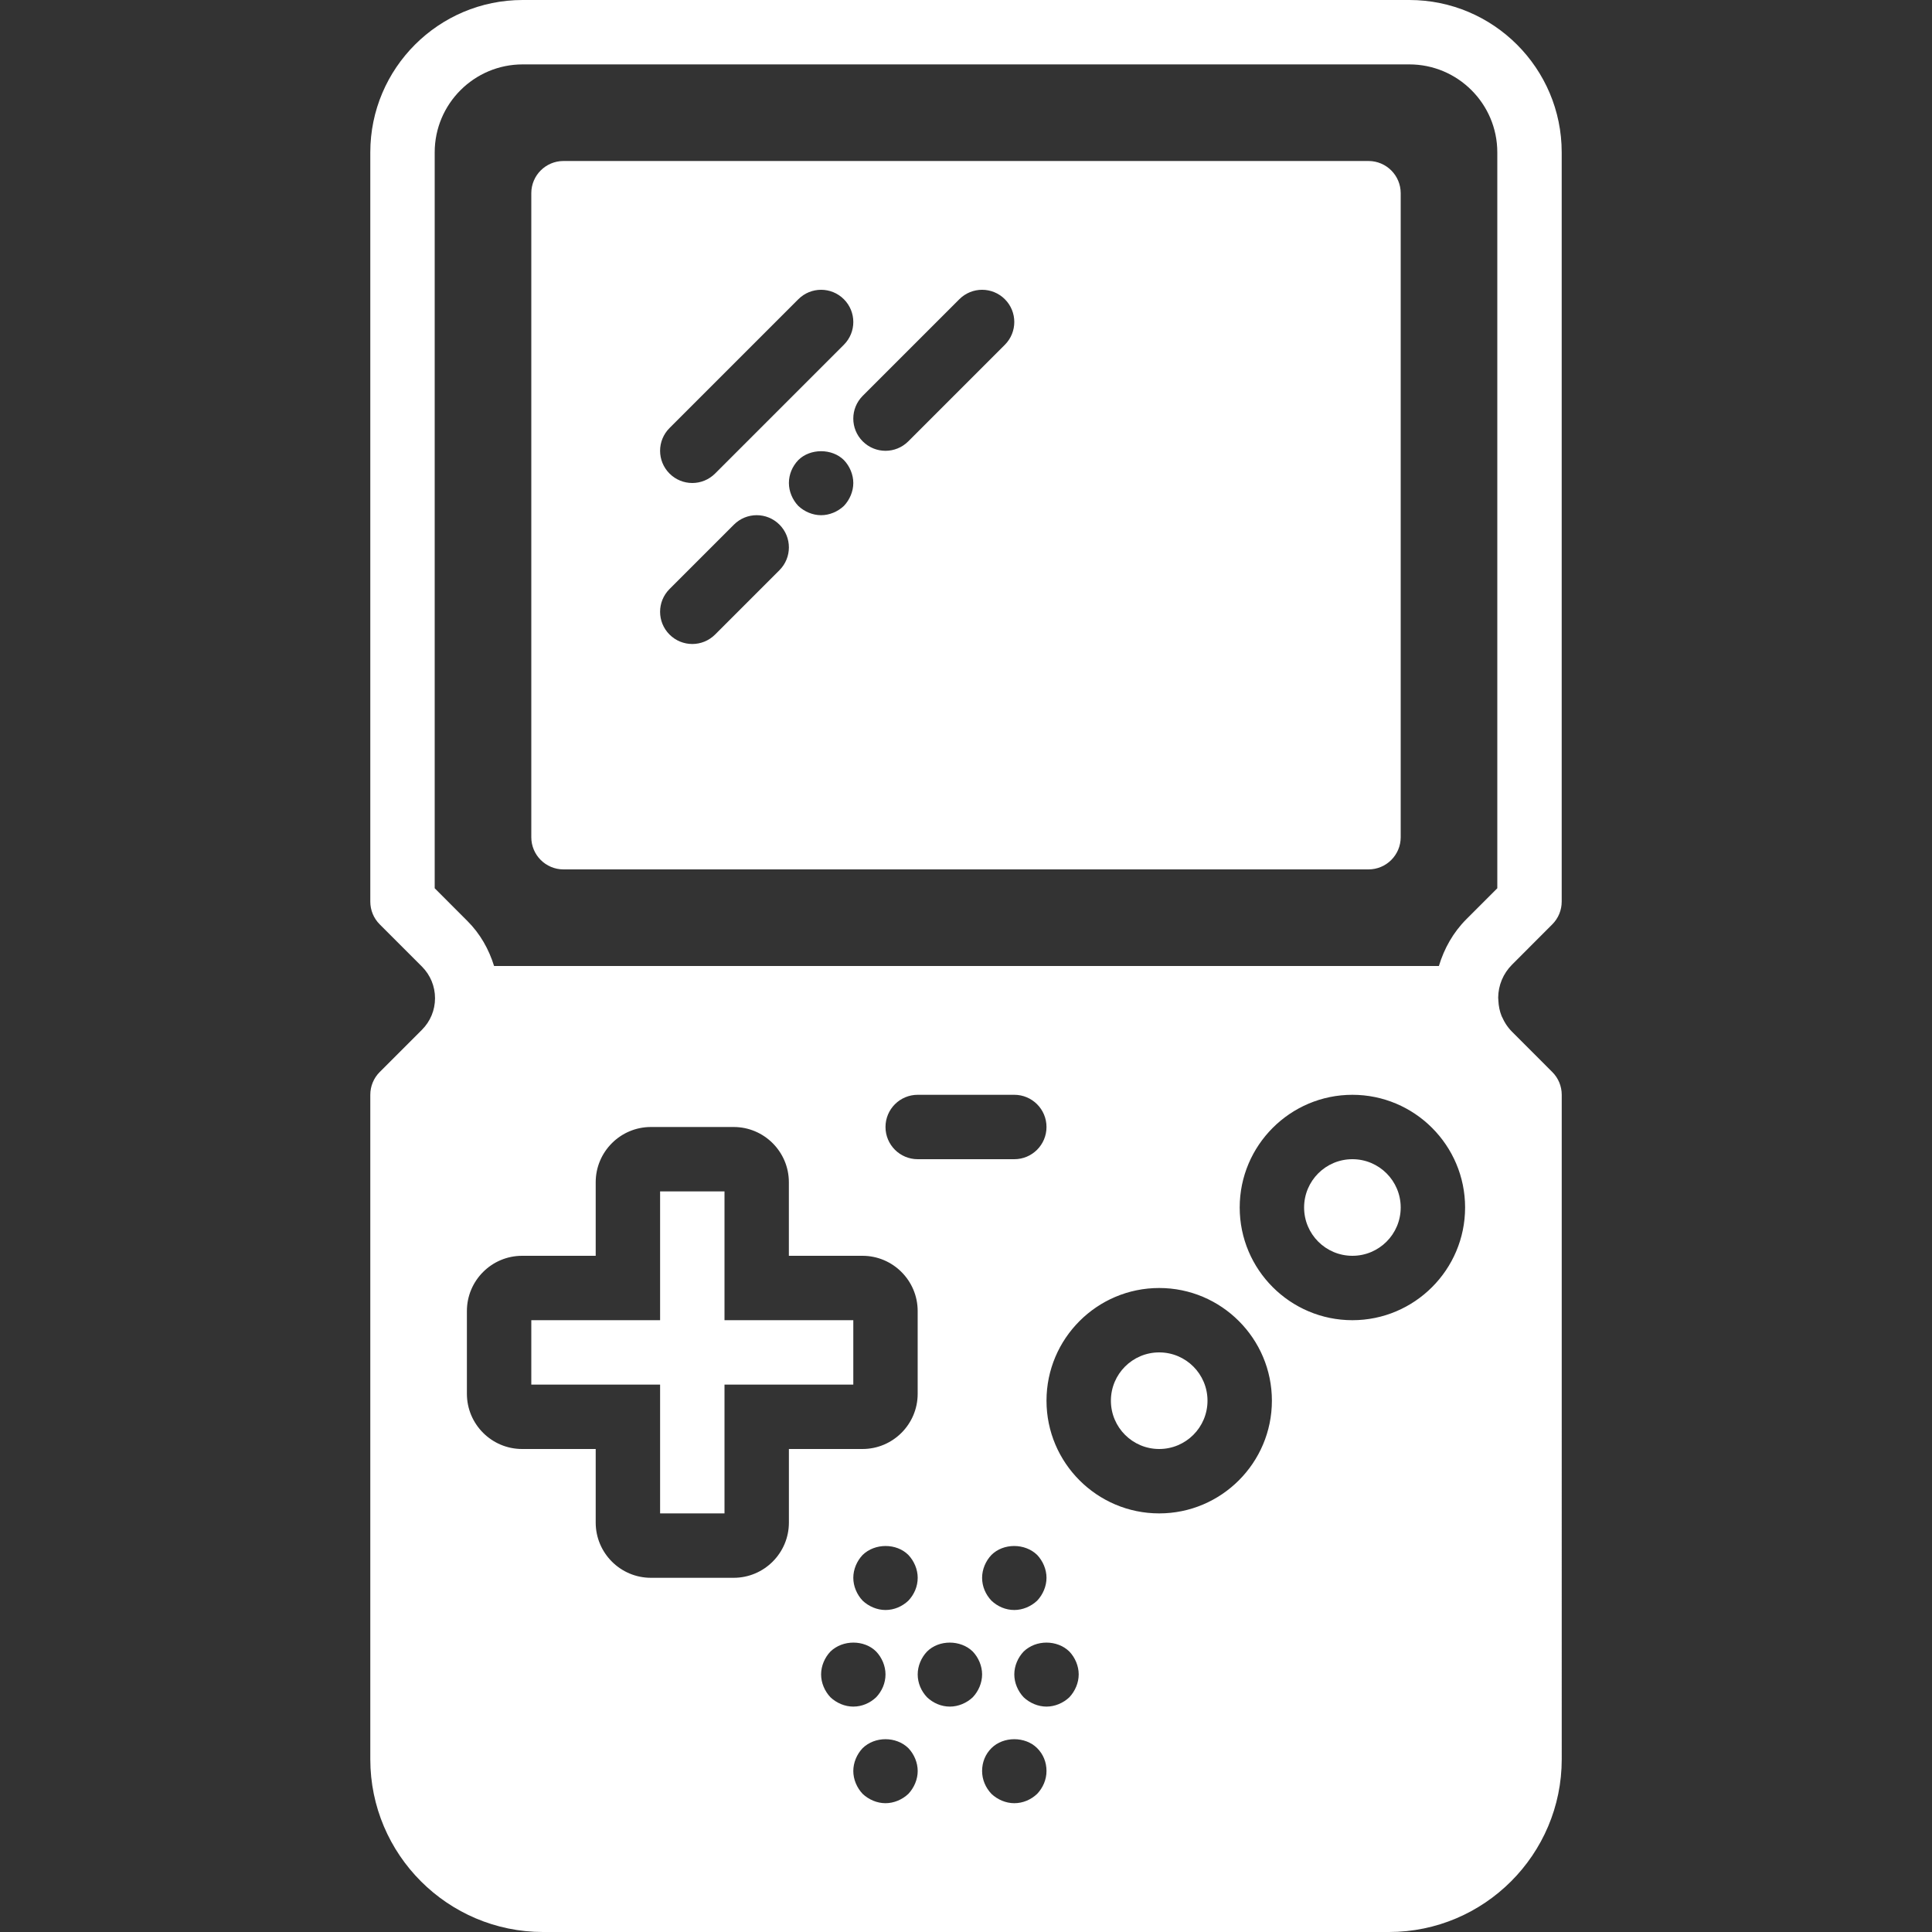 <?xml version="1.0" encoding="iso-8859-1"?>
<!-- Generator: Adobe Illustrator 19.0.0, SVG Export Plug-In . SVG Version: 6.00 Build 0)  -->
<svg xmlns="http://www.w3.org/2000/svg" xmlns:xlink="http://www.w3.org/1999/xlink" version="1.1" id="Capa_1" x="0px" y="0px" viewBox="0 0 60 60" style="enable-background:new 0 0 60 60;" xml:space="preserve" width="512px" height="512px">
<rect x="0" y="0" width="60" height="60" fill="#333333" stroke="none"/>
<g>
	<circle cx="36" cy="43.5" r="1.5" fill="#FFFFFF"/>
	<circle cx="42" cy="37.5" r="1.5" fill="#FFFFFF"/>
	<path d="M48.207,28.707C48.395,28.52,48.5,28.266,48.5,28V4.731C48.5,2.122,46.378,0,43.769,0H16.231   C13.622,0,11.5,2.122,11.5,4.731V28c0,0.266,0.105,0.52,0.293,0.707l1.311,1.311C13.365,30.28,13.51,30.629,13.51,31   s-0.145,0.72-0.407,0.982l-1.311,1.311C11.605,33.48,11.5,33.734,11.5,34v20.635c0,2.958,2.407,5.365,5.365,5.365h26.271   c2.958,0,5.365-2.407,5.365-5.365V34c0-0.266-0.105-0.52-0.293-0.707l-1.253-1.254c-0.08-0.08-0.143-0.164-0.197-0.248   c-0.037-0.057-0.067-0.117-0.095-0.178c-0.009-0.019-0.021-0.039-0.029-0.058c-0.061-0.151-0.093-0.312-0.101-0.478   c0.002-0.031-0.006-0.061-0.006-0.092c0.004-0.387,0.155-0.75,0.429-1.025L48.207,28.707z M24.5,47.285   C24.5,48.23,23.731,49,22.785,49h-2.571c-0.945,0-1.714-0.77-1.714-1.715V45h-2.286c-0.945,0-1.714-0.77-1.714-1.715v-2.57   C14.5,39.77,15.269,39,16.214,39H18.5v-2.285C18.5,35.77,19.269,35,20.214,35h2.571c0.945,0,1.714,0.77,1.714,1.715V39h2.286   c0.945,0,1.714,0.77,1.714,1.715v2.57C28.5,44.23,27.731,45,26.785,45H24.5V47.285z M31.5,36h-3c-0.552,0-1-0.447-1-1s0.448-1,1-1   h3c0.552,0,1,0.447,1,1S32.052,36,31.5,36z M32.5,49c0,0.26-0.11,0.52-0.29,0.71C32.02,49.89,31.76,50,31.5,50   c-0.27,0-0.52-0.11-0.71-0.29c-0.18-0.19-0.29-0.44-0.29-0.71c0-0.26,0.11-0.521,0.29-0.71c0.37-0.37,1.04-0.37,1.42,0   C32.389,48.479,32.5,48.74,32.5,49z M28.5,49c0,0.27-0.11,0.52-0.29,0.71C28.02,49.89,27.77,50,27.5,50   c-0.26,0-0.52-0.11-0.71-0.29c-0.18-0.19-0.29-0.45-0.29-0.71s0.11-0.521,0.29-0.71c0.38-0.37,1.05-0.37,1.42,0   C28.389,48.479,28.5,48.74,28.5,49z M25.5,52c0-0.26,0.11-0.521,0.29-0.71c0.38-0.37,1.05-0.37,1.42,0   c0.18,0.189,0.29,0.45,0.29,0.71c0,0.27-0.11,0.52-0.29,0.71C27.02,52.89,26.77,53,26.5,53c-0.26,0-0.52-0.11-0.71-0.29   C25.61,52.52,25.5,52.26,25.5,52z M28.21,55.71C28.02,55.89,27.76,56,27.5,56c-0.26,0-0.52-0.11-0.71-0.29   c-0.18-0.19-0.29-0.45-0.29-0.71s0.11-0.521,0.29-0.71c0.38-0.37,1.04-0.37,1.42,0c0.18,0.189,0.29,0.45,0.29,0.71   S28.389,55.52,28.21,55.71z M29.5,53c-0.27,0-0.52-0.11-0.71-0.29c-0.18-0.19-0.29-0.44-0.29-0.71c0-0.26,0.11-0.521,0.29-0.71   c0.37-0.37,1.04-0.37,1.42,0c0.18,0.189,0.29,0.45,0.29,0.71s-0.11,0.52-0.29,0.71C30.02,52.89,29.76,53,29.5,53z M32.21,55.71   C32.02,55.89,31.77,56,31.5,56c-0.26,0-0.52-0.11-0.71-0.29c-0.18-0.19-0.29-0.44-0.29-0.71c0-0.271,0.1-0.521,0.29-0.71   c0.37-0.37,1.05-0.37,1.42,0c0.19,0.189,0.29,0.439,0.29,0.71C32.5,55.27,32.389,55.52,32.21,55.71z M33.21,52.71   C33.02,52.89,32.76,53,32.5,53c-0.26,0-0.52-0.11-0.71-0.29c-0.18-0.19-0.29-0.45-0.29-0.71s0.11-0.521,0.29-0.71   c0.38-0.37,1.04-0.37,1.42,0c0.18,0.189,0.29,0.45,0.29,0.71S33.389,52.52,33.21,52.71z M36,47c-1.93,0-3.5-1.57-3.5-3.5   S34.07,40,36,40s3.5,1.57,3.5,3.5S37.929,47,36,47z M42,41c-1.93,0-3.5-1.57-3.5-3.5S40.07,34,42,34s3.5,1.57,3.5,3.5   S43.929,41,42,41z M46.5,27.586l-0.96,0.96c-0.411,0.411-0.691,0.913-0.854,1.454H15.344c-0.161-0.52-0.431-1.001-0.827-1.396   L13.5,27.586V4.731C13.5,3.226,14.725,2,16.231,2h27.538C45.275,2,46.5,3.226,46.5,4.731V27.586z" fill="#FFFFFF"/>
	<polygon points="22.5,37 20.5,37 20.5,41 16.5,41 16.5,43 20.5,43 20.5,47 22.5,47 22.5,43 26.5,43 26.5,41 22.5,41  " fill="#FFFFFF"/>
	<path d="M42.5,5h-25c-0.552,0-1,0.447-1,1v20c0,0.553,0.448,1,1,1h25c0.552,0,1-0.447,1-1V6C43.5,5.447,43.052,5,42.5,5z    M20.793,13.293l4-4c0.391-0.391,1.023-0.391,1.414,0s0.391,1.023,0,1.414l-4,4C22.011,14.902,21.756,15,21.5,15   s-0.512-0.098-0.707-0.293C20.402,14.316,20.402,13.684,20.793,13.293z M24.207,17.707l-2,2C22.011,19.902,21.756,20,21.5,20   s-0.512-0.098-0.707-0.293c-0.391-0.391-0.391-1.023,0-1.414l2-2c0.391-0.391,1.023-0.391,1.414,0S24.597,17.316,24.207,17.707z    M26.21,15.71C26.02,15.89,25.76,16,25.5,16c-0.26,0-0.52-0.11-0.71-0.29c-0.18-0.19-0.29-0.45-0.29-0.71   c0-0.271,0.11-0.521,0.29-0.71c0.37-0.37,1.05-0.37,1.42,0c0.18,0.189,0.29,0.45,0.29,0.71S26.389,15.52,26.21,15.71z    M31.207,10.707l-3,3C28.011,13.902,27.756,14,27.5,14s-0.512-0.098-0.707-0.293c-0.391-0.391-0.391-1.023,0-1.414l3-3   c0.391-0.391,1.023-0.391,1.414,0S31.597,10.316,31.207,10.707z" fill="#FFFFFF"/>
</g>
<g>
</g>
<g>
</g>
<g>
</g>
<g>
</g>
<g>
</g>
<g>
</g>
<g>
</g>
<g>
</g>
<g>
</g>
<g>
</g>
<g>
</g>
<g>
</g>
<g>
</g>
<g>
</g>
<g>
</g>
</svg>
